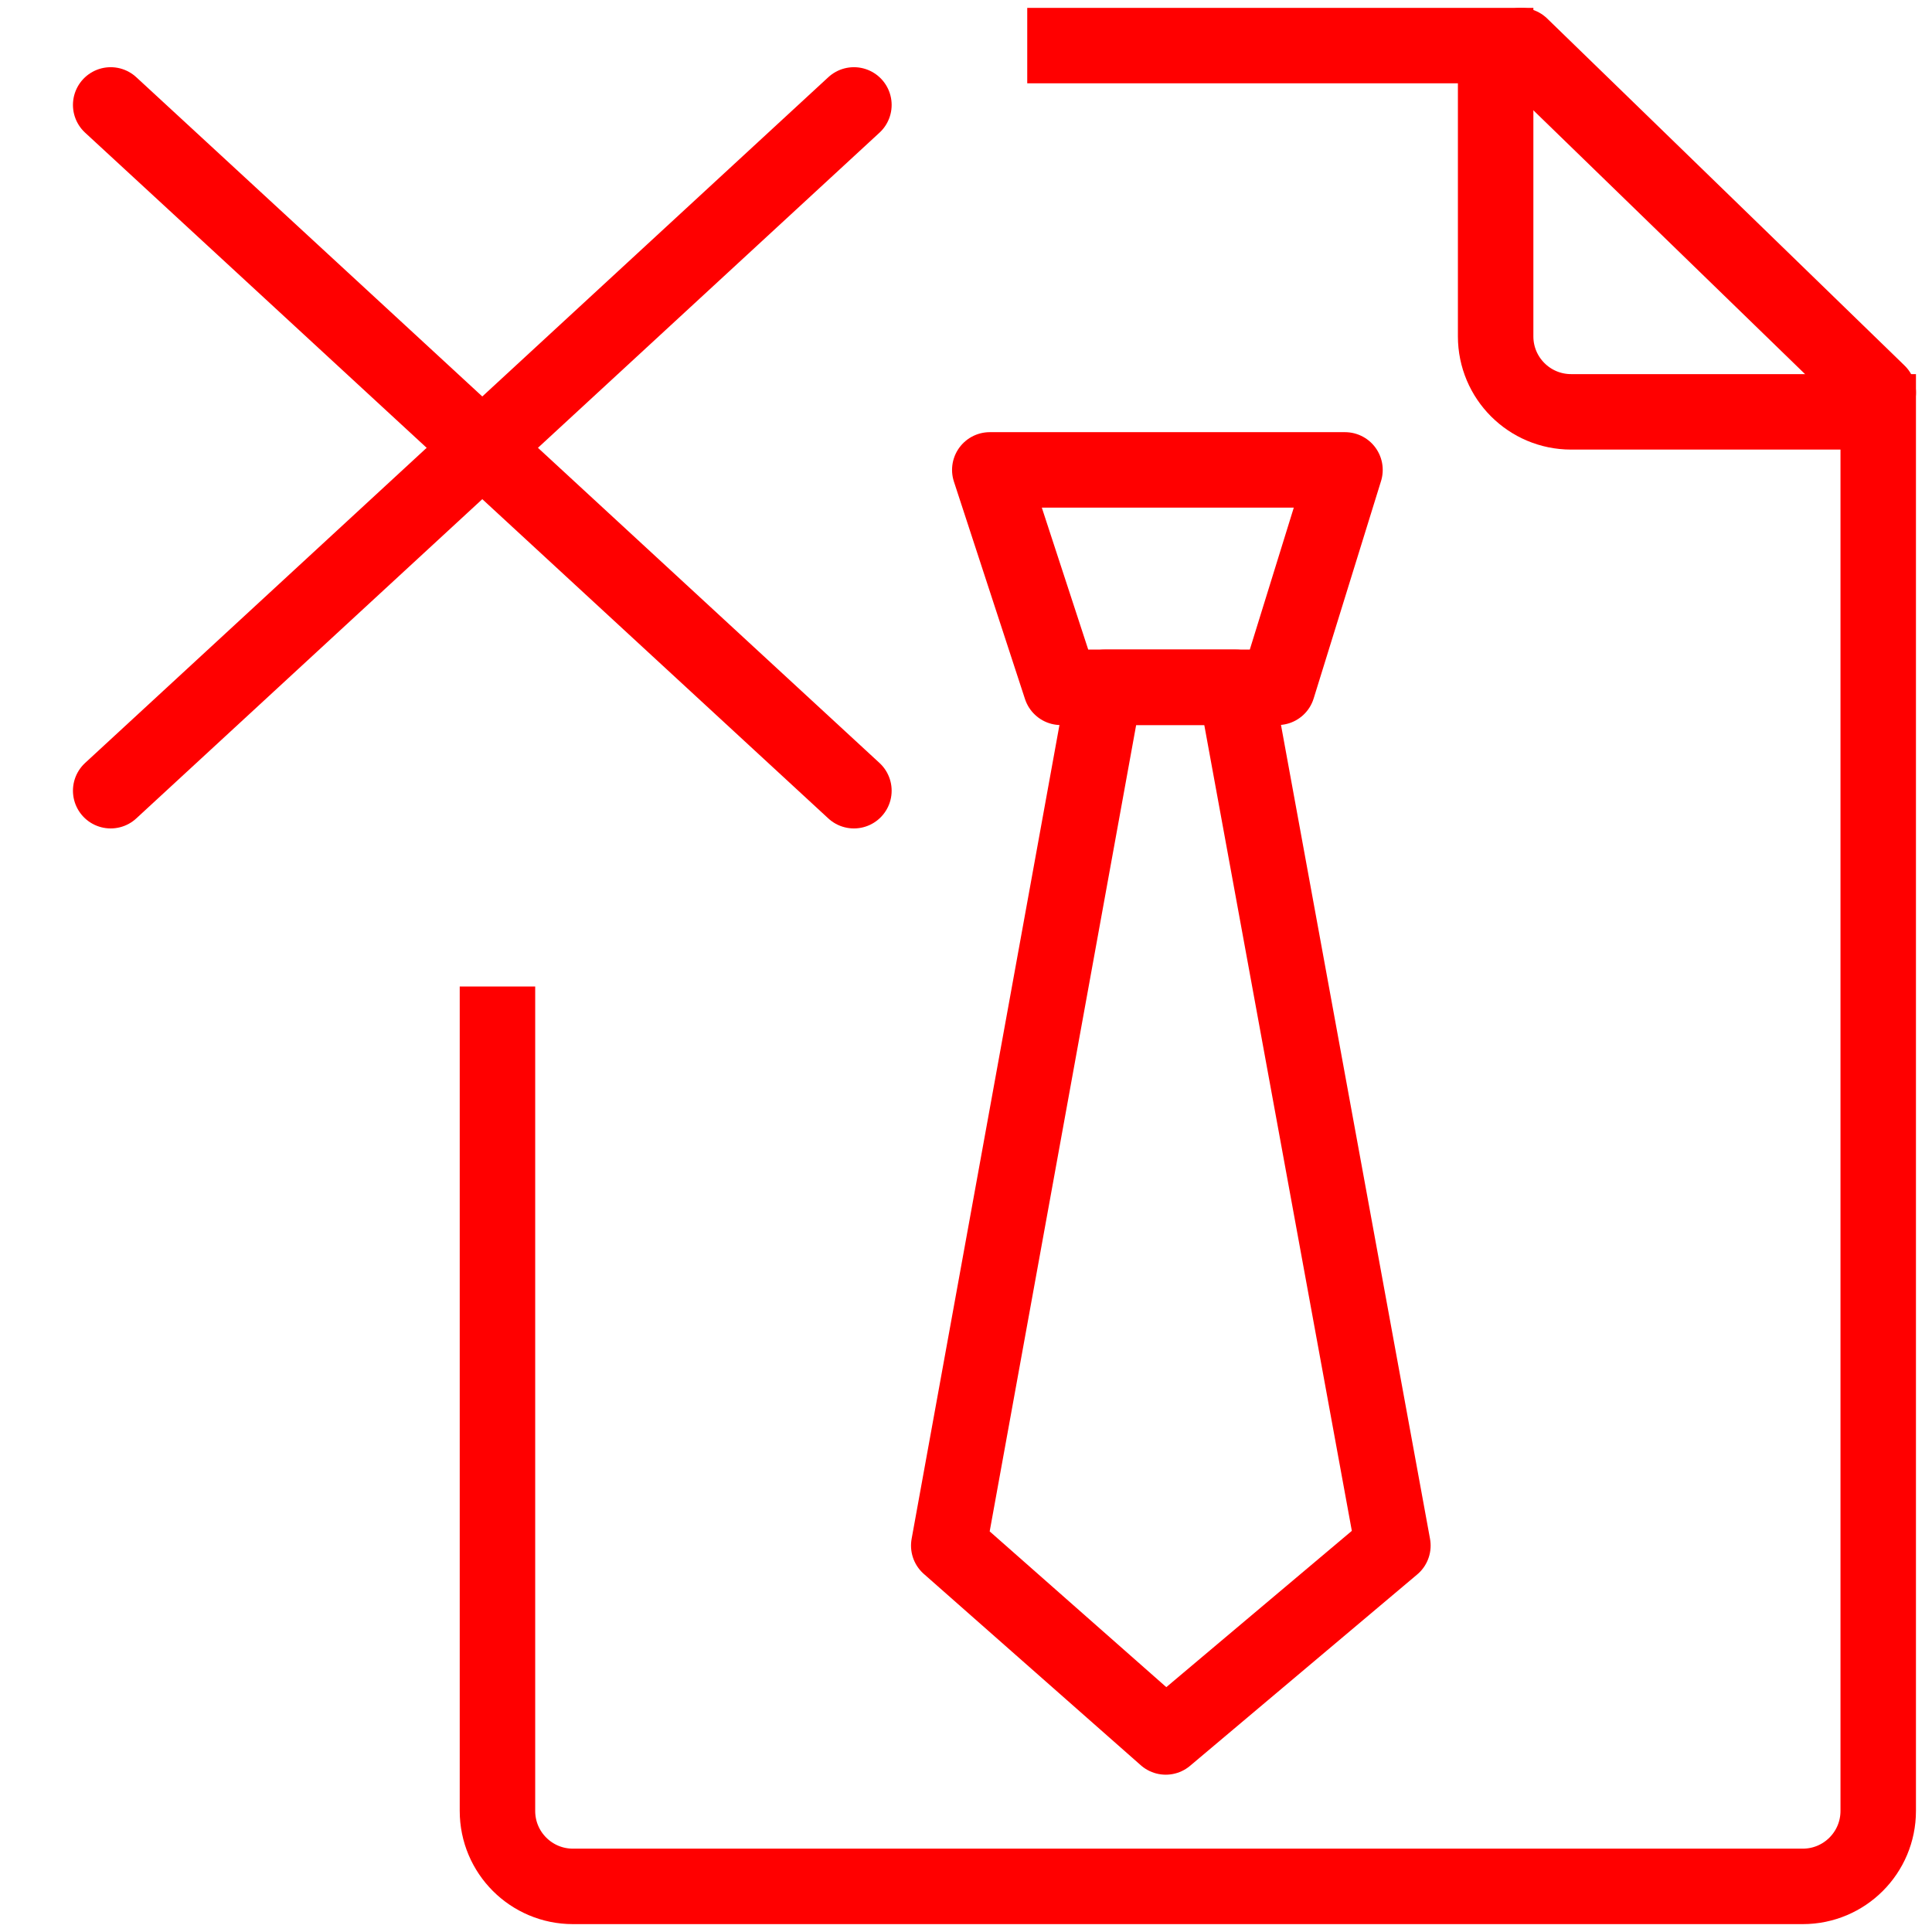 <?xml version="1.0" encoding="utf-8"?>
<!-- Generator: Adobe Illustrator 16.0.0, SVG Export Plug-In . SVG Version: 6.00 Build 0)  -->
<!DOCTYPE svg PUBLIC "-//W3C//DTD SVG 1.1//EN" "http://www.w3.org/Graphics/SVG/1.1/DTD/svg11.dtd">
<svg version="1.1" id="Calque_1" xmlns="http://www.w3.org/2000/svg" xmlns:xlink="http://www.w3.org/1999/xlink" x="0px" y="0px"
	 width="128px" height="128px" viewBox="0 0 128 128" enable-background="new 0 0 128 128" xml:space="preserve">
<g id="Calque_3_1_">
</g>
<g id="Calque_3" display="none">
	<g id="Icones" display="inline">
		<g id="Artboard" transform="translate(-1260, -550)">
			<g id="icone-signature-du-contrat-franchise" transform="translate(1249, 539)">
				<g id="Rectangle">
				</g>
				<defs>
					<filter id="Adobe_OpacityMaskFilter" filterUnits="userSpaceOnUse" x="17.292" y="14.03" width="119.208" height="121.625">
						<feColorMatrix  type="matrix" values="1 0 0 0 0  0 1 0 0 0  0 0 1 0 0  0 0 0 1 0"/>
					</filter>
				</defs>
				<mask maskUnits="userSpaceOnUse" x="17.292" y="14.03" width="119.208" height="121.625" id="mask-2_1_">
					<g filter="url(#Adobe_OpacityMaskFilter)">
						<rect id="path-1_1_" x="10.359" y="6.755" fill="#FFFFFF" width="135.157" height="135.158"/>
					</g>
				</mask>
				<g id="Group-16" mask="url(#mask-2_1_)">
					<g transform="translate(11, 11)">
						<path id="Fill-1" fill="none" stroke="#FF0000" stroke-miterlimit="10" d="M32.528,22.787c-0.777,0-1.407,0.605-1.407,1.352
							c0,0.744,0.63,1.352,1.407,1.352h47.193c0.775,0,1.407-0.608,1.407-1.352c0-0.746-0.632-1.352-1.407-1.352H32.528z"/>
						<path id="Fill-3" fill="none" stroke="#FF0000" stroke-miterlimit="10" d="M20.978,22.787h-0.664
							c-0.747,0-1.357,0.605-1.357,1.352c0,0.744,0.61,1.352,1.357,1.352h0.664c0.75,0,1.357-0.608,1.357-1.352
							C22.335,23.393,21.728,22.787,20.978,22.787"/>
						<path id="Fill-5" fill="none" stroke="#FF0000" stroke-miterlimit="10" d="M79.047,36.303c0.775,0,1.406-0.605,1.406-1.352
							c0-0.744-0.631-1.352-1.406-1.352H20.363c-0.774,0-1.406,0.607-1.406,1.352c0,0.746,0.632,1.352,1.406,1.352H79.047z"/>
						<path id="Fill-7" fill="none" stroke="#FF0000" stroke-miterlimit="10" d="M79.047,47.115c0.775,0,1.406-0.607,1.406-1.352
							c0-0.746-0.631-1.352-1.406-1.352H20.363c-0.774,0-1.406,0.605-1.406,1.352c0,0.744,0.632,1.352,1.406,1.352H79.047z"/>
						<path id="Fill-9" fill="none" stroke="#FF0000" stroke-miterlimit="10" d="M48.586,58.604c0.803,0,1.457-0.606,1.457-1.352
							c0-0.745-0.654-1.352-1.457-1.352h-1.141c-0.803,0-1.457,0.607-1.457,1.352c0,0.746,0.654,1.352,1.457,1.352H48.586z"/>
						<path id="Fill-11" fill="none" stroke="#FF0000" stroke-miterlimit="10" d="M37.81,58.604c0.784,0,1.42-0.606,1.42-1.352
							c0-0.745-0.636-1.352-1.42-1.352H20.379c-0.784,0-1.423,0.607-1.423,1.352c0,0.746,0.639,1.352,1.423,1.352H37.81z"/>
						<g id="Group-15">
							<g id="Clip-14">
							</g>
							<defs>
								
									<filter id="Adobe_OpacityMaskFilter_1_" filterUnits="userSpaceOnUse" x="6.292" y="3.03" width="119.208" height="121.625">
									<feColorMatrix  type="matrix" values="1 0 0 0 0  0 1 0 0 0  0 0 1 0 0  0 0 0 1 0"/>
								</filter>
							</defs>
							<mask maskUnits="userSpaceOnUse" x="6.292" y="3.03" width="119.208" height="121.625" id="mask-4_1_">
								<g filter="url(#Adobe_OpacityMaskFilter_1_)">
									<polygon id="path-3_1_" fill="#FFFFFF" points="6.792,3.53 124.999,3.53 124.999,124.154 6.792,124.154 									"/>
								</g>
							</mask>
							<path id="Fill-13" mask="url(#mask-4_1_)" fill="none" stroke="#FF0000" stroke-miterlimit="10" d="M99.139,29.468
								l11.826,6.835L74.639,99.3l-11.828-6.835L99.139,29.468z M105.314,18.76l11.826,6.838l-4.771,8.272l-11.829-6.836
								L105.314,18.76z M109.445,11.595c1.885-3.262,6.068-4.383,9.328-2.502c1.582,0.914,2.711,2.388,3.182,4.152
								c0.473,1.763,0.23,3.606-0.682,5.188l-2.729,4.73l-11.827-6.835L109.445,11.595z M62.158,95.334l10.324,5.969l-11.125,7.352
								L62.158,95.334z M90.563,121.346H30.73v-19.752c0-0.773-0.629-1.404-1.403-1.404H9.601V6.34h80.959v32.378l-9.469,16.413
								H58.459c-0.773,0-1.403,0.632-1.403,1.405c0,0.776,0.63,1.407,1.403,1.407h21.018l-4.718,8.177H20.796
								c-0.774,0-1.403,0.632-1.403,1.407c0,0.771,0.629,1.404,1.403,1.404h52.343l-4.716,8.18H20.796
								c-0.774,0-1.403,0.631-1.403,1.402c0,0.772,0.629,1.402,1.403,1.402h46.007L59.678,92.27
								c-0.104,0.188-0.168,0.391-0.181,0.604L58.39,111.29c-0.034,0.532,0.235,1.03,0.697,1.3c0.168,0.1,0.357,0.158,0.564,0.18
								c0.489,0.004,12.27,0.01,20.053,0.017c0.774,0,1.403-0.636,1.403-1.406s-0.629-1.401-1.403-1.401H64.467l11.465-7.582
								c0.178-0.121,0.332-0.283,0.438-0.469l14.192-24.609V121.346L90.563,121.346z M27.923,119.357L11.585,103h16.338V119.357z
								 M8.195,3.53c-0.772,0-1.403,0.631-1.403,1.405v96.659c0,0.371,0.152,0.732,0.412,0.996l21.129,21.153
								c0.265,0.266,0.619,0.411,0.994,0.411h62.64c0.771,0,1.402-0.629,1.402-1.404V72.439l30.334-52.604
								c1.288-2.231,1.631-4.831,0.965-7.321c-0.666-2.488-2.262-4.568-4.488-5.858c-4.604-2.661-10.51-1.076-13.164,3.532
								L93.369,33.851V4.935c0-0.774-0.631-1.405-1.402-1.405H8.195z"/>
						</g>
					</g>
				</g>
			</g>
		</g>
	</g>
</g>
<g>
	<path fill="none" stroke="#FF0000" stroke-width="5" stroke-miterlimit="10" d="M32.958,65.357v54.621c0,2.764,2.239,5,5,5h81.479
		c2.762,0,5-2.236,5-5V27.286H104.09c-2.762,0-5-2.238-5-5V3.021H68.057"/>
</g>
<line fill="none" stroke="#FF0000" stroke-width="5" stroke-linecap="round" stroke-linejoin="round" stroke-miterlimit="10" x1="100.764" y1="3.021" x2="124.438" y2="26.01"/>
<polygon fill="none" stroke="#FF0000" stroke-width="5" stroke-linecap="round" stroke-linejoin="round" stroke-miterlimit="10" points="
	65.576,31.132 89.109,31.132 84.645,45.537 70.285,45.537 "/>
<polygon fill="none" stroke="#FF0000" stroke-width="5" stroke-linecap="round" stroke-linejoin="round" stroke-miterlimit="10" points="
	77.234,115.078 92.283,102.4 81.871,45.537 73.186,45.537 62.857,102.4 "/>
<g>
	
		<line fill="none" stroke="#FF0000" stroke-width="5" stroke-linecap="round" stroke-linejoin="round" stroke-miterlimit="10" x1="7.333" y1="6.952" x2="56.574" y2="52.386"/>
	
		<line fill="none" stroke="#FF0000" stroke-width="5" stroke-linecap="round" stroke-linejoin="round" stroke-miterlimit="10" x1="56.574" y1="6.952" x2="7.333" y2="52.386"/>
</g>
</svg>

